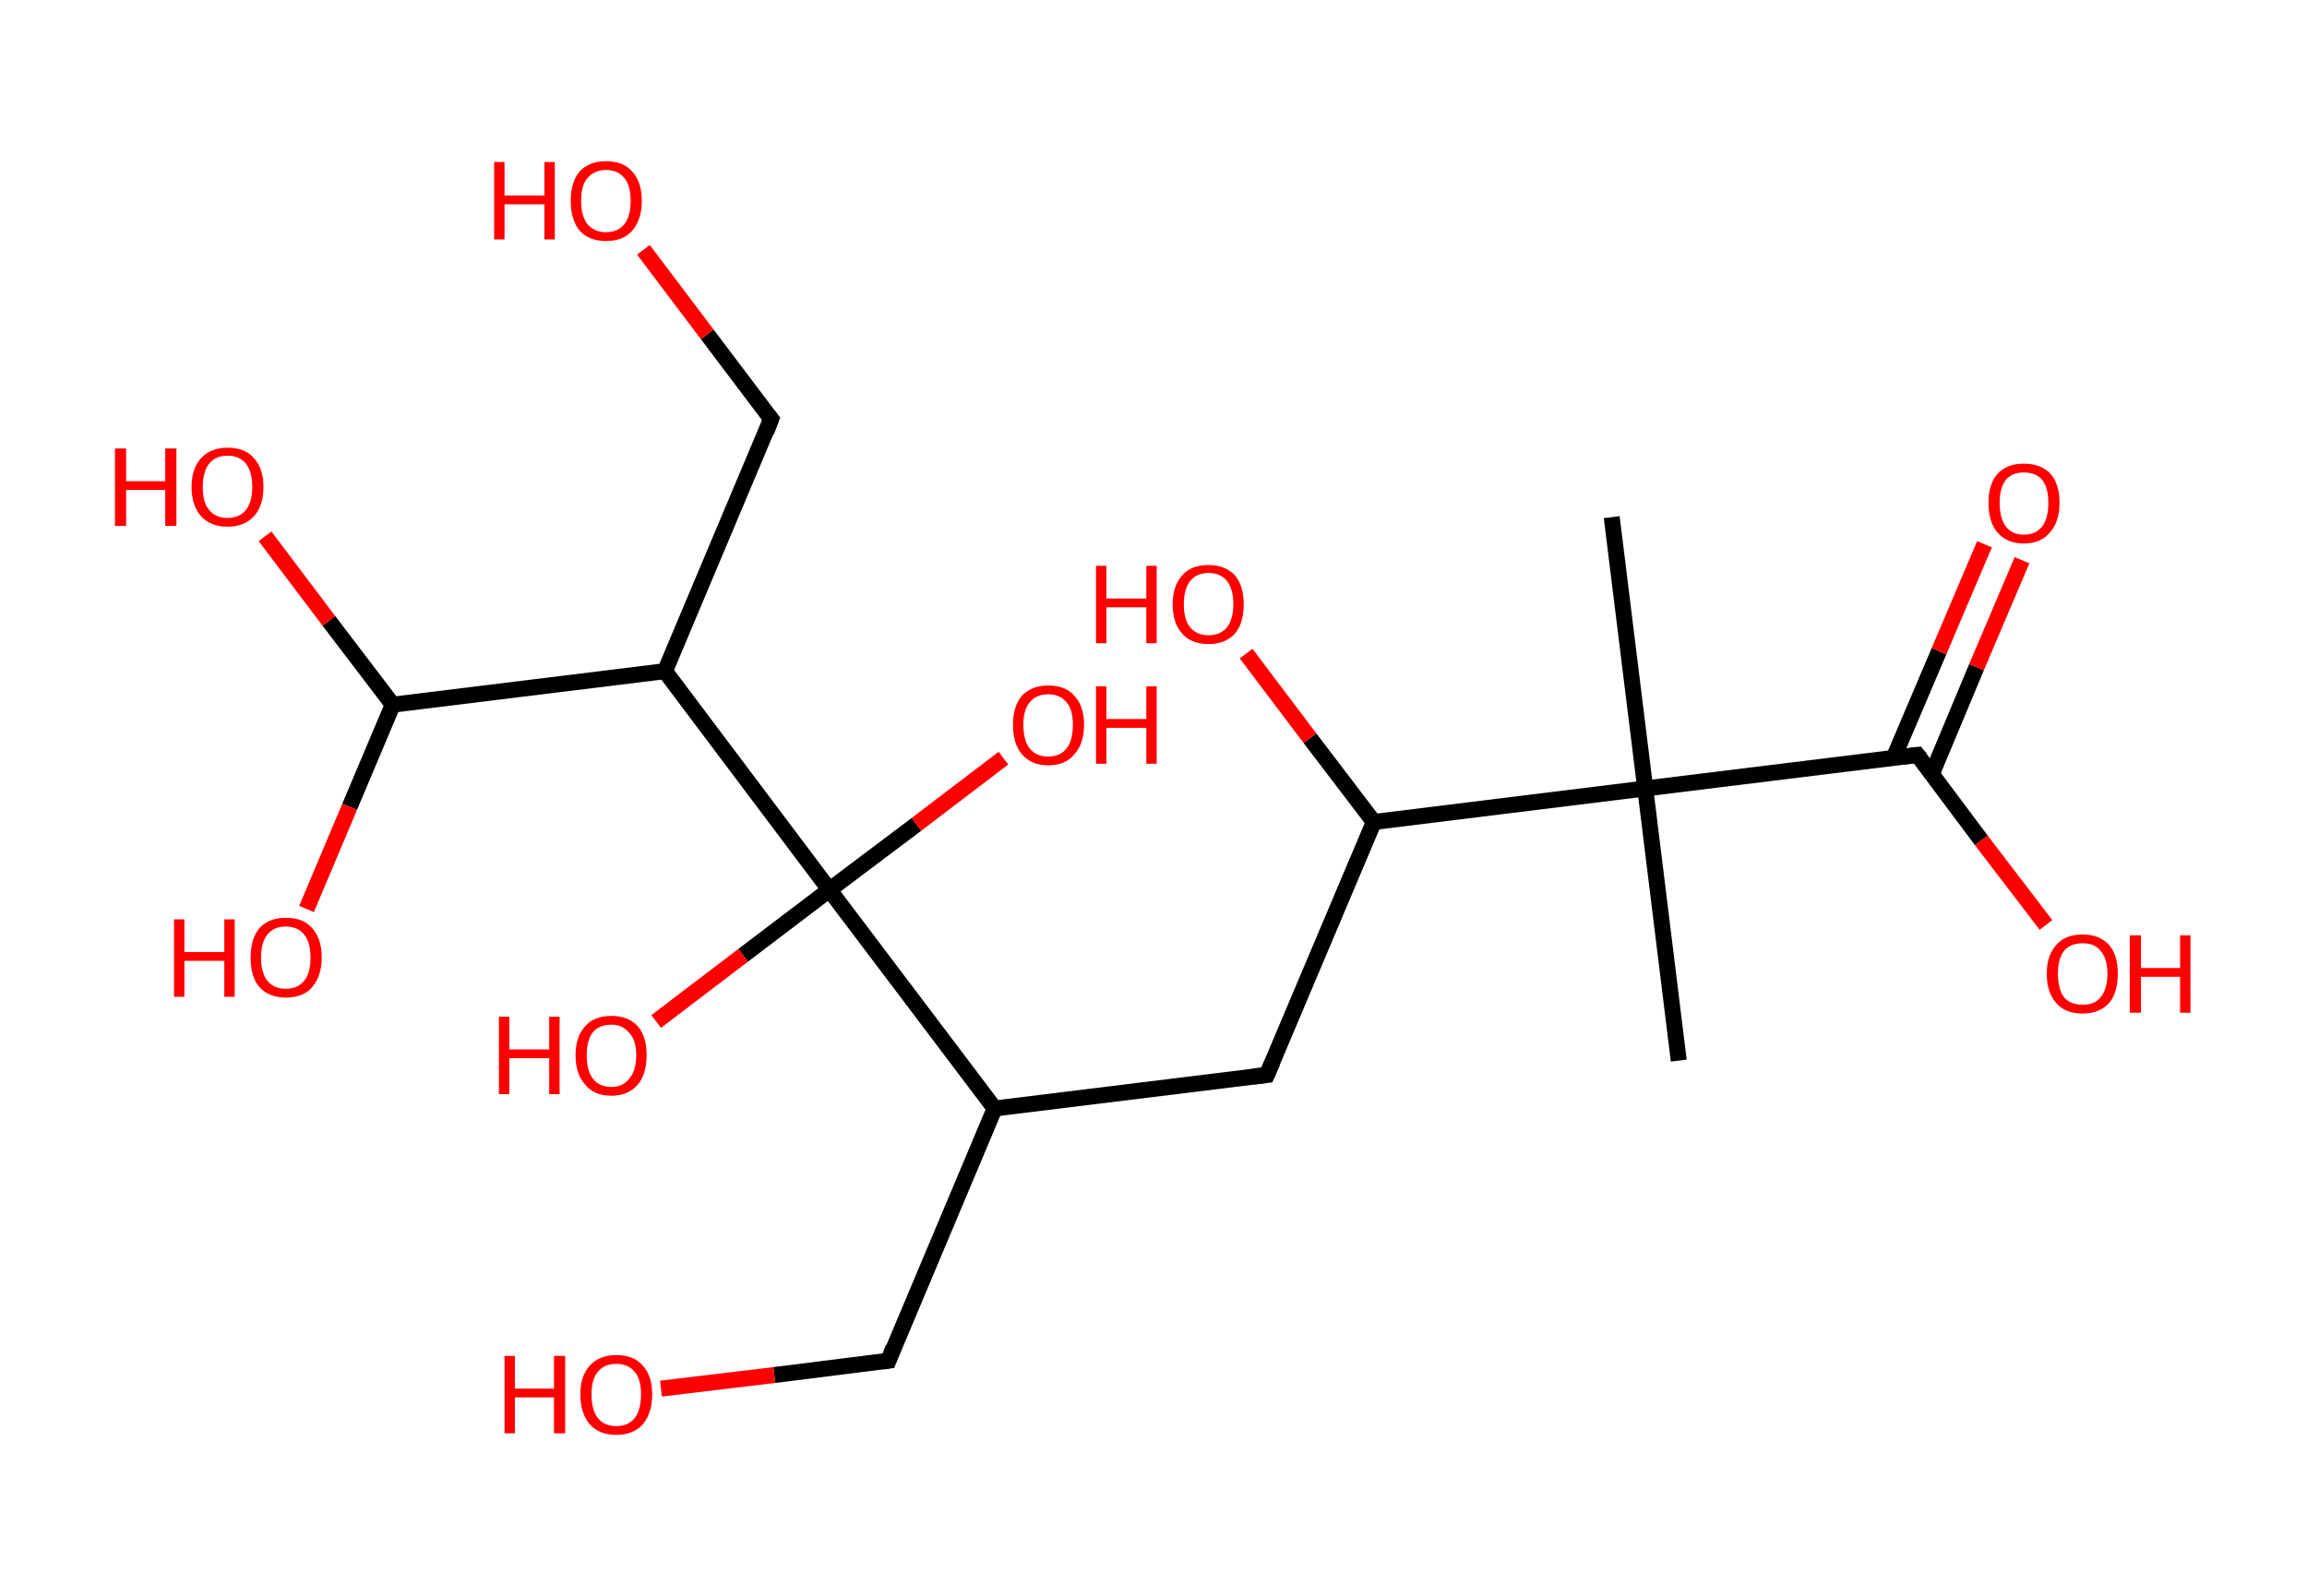 <?xml version='1.0' encoding='ASCII' standalone='yes'?>
<svg xmlns="http://www.w3.org/2000/svg" xmlns:rdkit="http://www.rdkit.org/xml" xmlns:xlink="http://www.w3.org/1999/xlink" version="1.1" baseProfile="full" xml:space="preserve" width="289px" height="200px" viewBox="0 0 289 200">
<!-- END OF HEADER -->
<rect style="opacity:1.0;fill:#FFFFFF;stroke:none" width="289.0" height="200.0" x="0.0" y="0.0"> </rect>
<path class="bond-0 atom-0 atom-1" d="M 201.9,64.8 L 206.1,98.8" style="fill:none;fill-rule:evenodd;stroke:#000000;stroke-width:2.0px;stroke-linecap:butt;stroke-linejoin:miter;stroke-opacity:1"/>
<path class="bond-1 atom-1 atom-2" d="M 206.1,98.8 L 210.3,132.9" style="fill:none;fill-rule:evenodd;stroke:#000000;stroke-width:2.0px;stroke-linecap:butt;stroke-linejoin:miter;stroke-opacity:1"/>
<path class="bond-2 atom-1 atom-3" d="M 206.1,98.8 L 240.2,94.6" style="fill:none;fill-rule:evenodd;stroke:#000000;stroke-width:2.0px;stroke-linecap:butt;stroke-linejoin:miter;stroke-opacity:1"/>
<path class="bond-3 atom-3 atom-4" d="M 242.0,97.0 L 247.6,83.6" style="fill:none;fill-rule:evenodd;stroke:#000000;stroke-width:2.0px;stroke-linecap:butt;stroke-linejoin:miter;stroke-opacity:1"/>
<path class="bond-3 atom-3 atom-4" d="M 247.6,83.6 L 253.3,70.2" style="fill:none;fill-rule:evenodd;stroke:#FF0000;stroke-width:2.0px;stroke-linecap:butt;stroke-linejoin:miter;stroke-opacity:1"/>
<path class="bond-3 atom-3 atom-4" d="M 237.2,95.0 L 242.9,81.6" style="fill:none;fill-rule:evenodd;stroke:#000000;stroke-width:2.0px;stroke-linecap:butt;stroke-linejoin:miter;stroke-opacity:1"/>
<path class="bond-3 atom-3 atom-4" d="M 242.9,81.6 L 248.6,68.2" style="fill:none;fill-rule:evenodd;stroke:#FF0000;stroke-width:2.0px;stroke-linecap:butt;stroke-linejoin:miter;stroke-opacity:1"/>
<path class="bond-4 atom-3 atom-5" d="M 240.2,94.6 L 248.2,105.3" style="fill:none;fill-rule:evenodd;stroke:#000000;stroke-width:2.0px;stroke-linecap:butt;stroke-linejoin:miter;stroke-opacity:1"/>
<path class="bond-4 atom-3 atom-5" d="M 248.2,105.3 L 256.3,115.9" style="fill:none;fill-rule:evenodd;stroke:#FF0000;stroke-width:2.0px;stroke-linecap:butt;stroke-linejoin:miter;stroke-opacity:1"/>
<path class="bond-5 atom-1 atom-6" d="M 206.1,98.8 L 172.1,103.0" style="fill:none;fill-rule:evenodd;stroke:#000000;stroke-width:2.0px;stroke-linecap:butt;stroke-linejoin:miter;stroke-opacity:1"/>
<path class="bond-6 atom-6 atom-7" d="M 172.1,103.0 L 164.1,92.5" style="fill:none;fill-rule:evenodd;stroke:#000000;stroke-width:2.0px;stroke-linecap:butt;stroke-linejoin:miter;stroke-opacity:1"/>
<path class="bond-6 atom-6 atom-7" d="M 164.1,92.5 L 156.1,81.9" style="fill:none;fill-rule:evenodd;stroke:#FF0000;stroke-width:2.0px;stroke-linecap:butt;stroke-linejoin:miter;stroke-opacity:1"/>
<path class="bond-7 atom-6 atom-8" d="M 172.1,103.0 L 158.7,134.7" style="fill:none;fill-rule:evenodd;stroke:#000000;stroke-width:2.0px;stroke-linecap:butt;stroke-linejoin:miter;stroke-opacity:1"/>
<path class="bond-8 atom-8 atom-9" d="M 158.7,134.7 L 124.6,138.9" style="fill:none;fill-rule:evenodd;stroke:#000000;stroke-width:2.0px;stroke-linecap:butt;stroke-linejoin:miter;stroke-opacity:1"/>
<path class="bond-9 atom-9 atom-10" d="M 124.6,138.9 L 111.3,170.5" style="fill:none;fill-rule:evenodd;stroke:#000000;stroke-width:2.0px;stroke-linecap:butt;stroke-linejoin:miter;stroke-opacity:1"/>
<path class="bond-10 atom-10 atom-11" d="M 111.3,170.5 L 97.0,172.3" style="fill:none;fill-rule:evenodd;stroke:#000000;stroke-width:2.0px;stroke-linecap:butt;stroke-linejoin:miter;stroke-opacity:1"/>
<path class="bond-10 atom-10 atom-11" d="M 97.0,172.3 L 82.8,174.0" style="fill:none;fill-rule:evenodd;stroke:#FF0000;stroke-width:2.0px;stroke-linecap:butt;stroke-linejoin:miter;stroke-opacity:1"/>
<path class="bond-11 atom-9 atom-12" d="M 124.6,138.9 L 103.9,111.5" style="fill:none;fill-rule:evenodd;stroke:#000000;stroke-width:2.0px;stroke-linecap:butt;stroke-linejoin:miter;stroke-opacity:1"/>
<path class="bond-12 atom-12 atom-13" d="M 103.9,111.5 L 93.1,119.7" style="fill:none;fill-rule:evenodd;stroke:#000000;stroke-width:2.0px;stroke-linecap:butt;stroke-linejoin:miter;stroke-opacity:1"/>
<path class="bond-12 atom-12 atom-13" d="M 93.1,119.7 L 82.2,128.0" style="fill:none;fill-rule:evenodd;stroke:#FF0000;stroke-width:2.0px;stroke-linecap:butt;stroke-linejoin:miter;stroke-opacity:1"/>
<path class="bond-13 atom-12 atom-14" d="M 103.9,111.5 L 114.8,103.3" style="fill:none;fill-rule:evenodd;stroke:#000000;stroke-width:2.0px;stroke-linecap:butt;stroke-linejoin:miter;stroke-opacity:1"/>
<path class="bond-13 atom-12 atom-14" d="M 114.8,103.3 L 125.7,95.0" style="fill:none;fill-rule:evenodd;stroke:#FF0000;stroke-width:2.0px;stroke-linecap:butt;stroke-linejoin:miter;stroke-opacity:1"/>
<path class="bond-14 atom-12 atom-15" d="M 103.9,111.5 L 83.3,84.1" style="fill:none;fill-rule:evenodd;stroke:#000000;stroke-width:2.0px;stroke-linecap:butt;stroke-linejoin:miter;stroke-opacity:1"/>
<path class="bond-15 atom-15 atom-16" d="M 83.3,84.1 L 96.6,52.5" style="fill:none;fill-rule:evenodd;stroke:#000000;stroke-width:2.0px;stroke-linecap:butt;stroke-linejoin:miter;stroke-opacity:1"/>
<path class="bond-16 atom-16 atom-17" d="M 96.6,52.5 L 88.6,41.9" style="fill:none;fill-rule:evenodd;stroke:#000000;stroke-width:2.0px;stroke-linecap:butt;stroke-linejoin:miter;stroke-opacity:1"/>
<path class="bond-16 atom-16 atom-17" d="M 88.6,41.9 L 80.6,31.3" style="fill:none;fill-rule:evenodd;stroke:#FF0000;stroke-width:2.0px;stroke-linecap:butt;stroke-linejoin:miter;stroke-opacity:1"/>
<path class="bond-17 atom-15 atom-18" d="M 83.3,84.1 L 49.2,88.3" style="fill:none;fill-rule:evenodd;stroke:#000000;stroke-width:2.0px;stroke-linecap:butt;stroke-linejoin:miter;stroke-opacity:1"/>
<path class="bond-18 atom-18 atom-19" d="M 49.2,88.3 L 41.2,77.8" style="fill:none;fill-rule:evenodd;stroke:#000000;stroke-width:2.0px;stroke-linecap:butt;stroke-linejoin:miter;stroke-opacity:1"/>
<path class="bond-18 atom-18 atom-19" d="M 41.2,77.8 L 33.2,67.2" style="fill:none;fill-rule:evenodd;stroke:#FF0000;stroke-width:2.0px;stroke-linecap:butt;stroke-linejoin:miter;stroke-opacity:1"/>
<path class="bond-19 atom-18 atom-20" d="M 49.2,88.3 L 43.8,101.1" style="fill:none;fill-rule:evenodd;stroke:#000000;stroke-width:2.0px;stroke-linecap:butt;stroke-linejoin:miter;stroke-opacity:1"/>
<path class="bond-19 atom-18 atom-20" d="M 43.8,101.1 L 38.4,113.9" style="fill:none;fill-rule:evenodd;stroke:#FF0000;stroke-width:2.0px;stroke-linecap:butt;stroke-linejoin:miter;stroke-opacity:1"/>
<path d="M 238.5,94.8 L 240.2,94.6 L 240.6,95.1" style="fill:none;stroke:#000000;stroke-width:2.0px;stroke-linecap:butt;stroke-linejoin:miter;stroke-opacity:1;"/>
<path d="M 159.4,133.1 L 158.7,134.7 L 157.0,134.9" style="fill:none;stroke:#000000;stroke-width:2.0px;stroke-linecap:butt;stroke-linejoin:miter;stroke-opacity:1;"/>
<path d="M 111.9,168.9 L 111.3,170.5 L 110.6,170.6" style="fill:none;stroke:#000000;stroke-width:2.0px;stroke-linecap:butt;stroke-linejoin:miter;stroke-opacity:1;"/>
<path d="M 96.0,54.1 L 96.6,52.5 L 96.2,52.0" style="fill:none;stroke:#000000;stroke-width:2.0px;stroke-linecap:butt;stroke-linejoin:miter;stroke-opacity:1;"/>
<path class="atom-4" d="M 249.1 63.0 Q 249.1 60.7, 250.2 59.4 Q 251.4 58.1, 253.5 58.1 Q 255.7 58.1, 256.9 59.4 Q 258.0 60.7, 258.0 63.0 Q 258.0 65.4, 256.8 66.7 Q 255.7 68.1, 253.5 68.1 Q 251.4 68.1, 250.2 66.7 Q 249.1 65.4, 249.1 63.0 M 253.5 67.0 Q 255.0 67.0, 255.8 66.0 Q 256.6 65.0, 256.6 63.0 Q 256.6 61.1, 255.8 60.1 Q 255.0 59.2, 253.5 59.2 Q 252.1 59.2, 251.3 60.1 Q 250.5 61.1, 250.5 63.0 Q 250.5 65.0, 251.3 66.0 Q 252.1 67.0, 253.5 67.0 " fill="#FF0000"/>
<path class="atom-5" d="M 256.4 122.0 Q 256.4 119.7, 257.6 118.4 Q 258.7 117.1, 260.9 117.1 Q 263.0 117.1, 264.2 118.4 Q 265.3 119.7, 265.3 122.0 Q 265.3 124.4, 264.2 125.7 Q 263.0 127.0, 260.9 127.0 Q 258.7 127.0, 257.6 125.7 Q 256.4 124.4, 256.4 122.0 M 260.9 125.9 Q 262.4 125.9, 263.1 125.0 Q 264.0 124.0, 264.0 122.0 Q 264.0 120.1, 263.1 119.1 Q 262.4 118.2, 260.9 118.2 Q 259.4 118.2, 258.6 119.1 Q 257.8 120.1, 257.8 122.0 Q 257.8 124.0, 258.6 125.0 Q 259.4 125.9, 260.9 125.9 " fill="#FF0000"/>
<path class="atom-5" d="M 266.8 117.2 L 268.2 117.2 L 268.2 121.3 L 273.1 121.3 L 273.1 117.2 L 274.4 117.2 L 274.4 126.9 L 273.1 126.9 L 273.1 122.4 L 268.2 122.4 L 268.2 126.9 L 266.8 126.9 L 266.8 117.2 " fill="#FF0000"/>
<path class="atom-7" d="M 137.3 70.9 L 138.6 70.9 L 138.6 75.0 L 143.6 75.0 L 143.6 70.9 L 144.9 70.9 L 144.9 80.6 L 143.6 80.6 L 143.6 76.1 L 138.6 76.1 L 138.6 80.6 L 137.3 80.6 L 137.3 70.9 " fill="#FF0000"/>
<path class="atom-7" d="M 146.9 75.7 Q 146.9 73.4, 148.1 72.1 Q 149.2 70.8, 151.4 70.8 Q 153.5 70.8, 154.7 72.1 Q 155.8 73.4, 155.8 75.7 Q 155.8 78.1, 154.7 79.4 Q 153.5 80.7, 151.4 80.7 Q 149.2 80.7, 148.1 79.4 Q 146.9 78.1, 146.9 75.7 M 151.4 79.6 Q 152.9 79.6, 153.7 78.6 Q 154.5 77.6, 154.5 75.7 Q 154.5 73.8, 153.7 72.8 Q 152.9 71.8, 151.4 71.8 Q 149.9 71.8, 149.1 72.8 Q 148.3 73.8, 148.3 75.7 Q 148.3 77.7, 149.1 78.6 Q 149.9 79.6, 151.4 79.6 " fill="#FF0000"/>
<path class="atom-11" d="M 63.2 169.9 L 64.5 169.9 L 64.5 174.0 L 69.4 174.0 L 69.4 169.9 L 70.8 169.9 L 70.8 179.6 L 69.4 179.6 L 69.4 175.1 L 64.5 175.1 L 64.5 179.6 L 63.2 179.6 L 63.2 169.9 " fill="#FF0000"/>
<path class="atom-11" d="M 72.7 174.7 Q 72.7 172.4, 73.9 171.1 Q 75.1 169.8, 77.2 169.8 Q 79.4 169.8, 80.5 171.1 Q 81.7 172.4, 81.7 174.7 Q 81.7 177.1, 80.5 178.5 Q 79.3 179.8, 77.2 179.8 Q 75.1 179.8, 73.9 178.5 Q 72.7 177.1, 72.7 174.7 M 77.2 178.7 Q 78.7 178.7, 79.5 177.7 Q 80.3 176.7, 80.3 174.7 Q 80.3 172.8, 79.5 171.9 Q 78.7 170.9, 77.2 170.9 Q 75.7 170.9, 74.9 171.9 Q 74.1 172.8, 74.1 174.7 Q 74.1 176.7, 74.9 177.7 Q 75.7 178.7, 77.2 178.7 " fill="#FF0000"/>
<path class="atom-13" d="M 62.5 127.4 L 63.8 127.4 L 63.8 131.5 L 68.8 131.5 L 68.8 127.4 L 70.1 127.4 L 70.1 137.1 L 68.8 137.1 L 68.8 132.6 L 63.8 132.6 L 63.8 137.1 L 62.5 137.1 L 62.5 127.4 " fill="#FF0000"/>
<path class="atom-13" d="M 72.1 132.2 Q 72.1 129.9, 73.3 128.6 Q 74.4 127.3, 76.6 127.3 Q 78.7 127.3, 79.9 128.6 Q 81.0 129.9, 81.0 132.2 Q 81.0 134.6, 79.9 135.9 Q 78.7 137.3, 76.6 137.3 Q 74.4 137.3, 73.3 135.9 Q 72.1 134.6, 72.1 132.2 M 76.6 136.2 Q 78.0 136.2, 78.8 135.2 Q 79.7 134.2, 79.7 132.2 Q 79.7 130.3, 78.8 129.4 Q 78.0 128.4, 76.6 128.4 Q 75.1 128.4, 74.3 129.3 Q 73.5 130.3, 73.5 132.2 Q 73.5 134.2, 74.3 135.2 Q 75.1 136.2, 76.6 136.2 " fill="#FF0000"/>
<path class="atom-14" d="M 126.9 90.8 Q 126.9 88.5, 128.0 87.2 Q 129.2 85.9, 131.3 85.9 Q 133.5 85.9, 134.6 87.2 Q 135.8 88.5, 135.8 90.8 Q 135.8 93.2, 134.6 94.5 Q 133.5 95.9, 131.3 95.9 Q 129.2 95.9, 128.0 94.5 Q 126.9 93.2, 126.9 90.8 M 131.3 94.8 Q 132.8 94.8, 133.6 93.8 Q 134.4 92.8, 134.4 90.8 Q 134.4 88.9, 133.6 88.0 Q 132.8 87.0, 131.3 87.0 Q 129.8 87.0, 129.0 88.0 Q 128.2 88.9, 128.2 90.8 Q 128.2 92.8, 129.0 93.8 Q 129.8 94.8, 131.3 94.8 " fill="#FF0000"/>
<path class="atom-14" d="M 137.3 86.0 L 138.6 86.0 L 138.6 90.1 L 143.6 90.1 L 143.6 86.0 L 144.9 86.0 L 144.9 95.7 L 143.6 95.7 L 143.6 91.2 L 138.6 91.2 L 138.6 95.7 L 137.3 95.7 L 137.3 86.0 " fill="#FF0000"/>
<path class="atom-17" d="M 61.9 20.3 L 63.2 20.3 L 63.2 24.5 L 68.2 24.5 L 68.2 20.3 L 69.5 20.3 L 69.5 30.0 L 68.2 30.0 L 68.2 25.6 L 63.2 25.6 L 63.2 30.0 L 61.9 30.0 L 61.9 20.3 " fill="#FF0000"/>
<path class="atom-17" d="M 71.5 25.2 Q 71.5 22.8, 72.6 21.5 Q 73.8 20.2, 75.9 20.2 Q 78.1 20.2, 79.2 21.5 Q 80.4 22.8, 80.4 25.2 Q 80.4 27.5, 79.2 28.9 Q 78.1 30.2, 75.9 30.2 Q 73.8 30.2, 72.6 28.9 Q 71.5 27.5, 71.5 25.2 M 75.9 29.1 Q 77.4 29.1, 78.2 28.1 Q 79.0 27.1, 79.0 25.2 Q 79.0 23.2, 78.2 22.3 Q 77.4 21.3, 75.9 21.3 Q 74.5 21.3, 73.6 22.3 Q 72.8 23.2, 72.8 25.2 Q 72.8 27.1, 73.6 28.1 Q 74.5 29.1, 75.9 29.1 " fill="#FF0000"/>
<path class="atom-19" d="M 14.4 56.2 L 15.8 56.2 L 15.8 60.3 L 20.7 60.3 L 20.7 56.2 L 22.1 56.2 L 22.1 65.9 L 20.7 65.9 L 20.7 61.4 L 15.8 61.4 L 15.8 65.9 L 14.4 65.9 L 14.4 56.2 " fill="#FF0000"/>
<path class="atom-19" d="M 24.0 61.0 Q 24.0 58.7, 25.2 57.4 Q 26.4 56.1, 28.5 56.1 Q 30.7 56.1, 31.8 57.4 Q 33.0 58.7, 33.0 61.0 Q 33.0 63.4, 31.8 64.7 Q 30.6 66.0, 28.5 66.0 Q 26.4 66.0, 25.2 64.7 Q 24.0 63.4, 24.0 61.0 M 28.5 64.9 Q 30.0 64.9, 30.8 63.9 Q 31.6 62.9, 31.6 61.0 Q 31.6 59.1, 30.8 58.1 Q 30.0 57.1, 28.5 57.1 Q 27.0 57.1, 26.2 58.1 Q 25.4 59.1, 25.4 61.0 Q 25.4 63.0, 26.2 63.9 Q 27.0 64.9, 28.5 64.9 " fill="#FF0000"/>
<path class="atom-20" d="M 21.8 115.2 L 23.1 115.2 L 23.1 119.3 L 28.1 119.3 L 28.1 115.2 L 29.4 115.2 L 29.4 124.9 L 28.1 124.9 L 28.1 120.4 L 23.1 120.4 L 23.1 124.9 L 21.8 124.9 L 21.8 115.2 " fill="#FF0000"/>
<path class="atom-20" d="M 31.4 120.0 Q 31.4 117.6, 32.5 116.3 Q 33.7 115.0, 35.8 115.0 Q 38.0 115.0, 39.1 116.3 Q 40.3 117.6, 40.3 120.0 Q 40.3 122.3, 39.1 123.7 Q 38.0 125.0, 35.8 125.0 Q 33.7 125.0, 32.5 123.7 Q 31.4 122.4, 31.4 120.0 M 35.8 123.9 Q 37.3 123.9, 38.1 122.9 Q 38.9 121.9, 38.9 120.0 Q 38.9 118.1, 38.1 117.1 Q 37.3 116.1, 35.8 116.1 Q 34.3 116.1, 33.5 117.1 Q 32.7 118.1, 32.7 120.0 Q 32.7 121.9, 33.5 122.9 Q 34.3 123.9, 35.8 123.9 " fill="#FF0000"/>
</svg>
